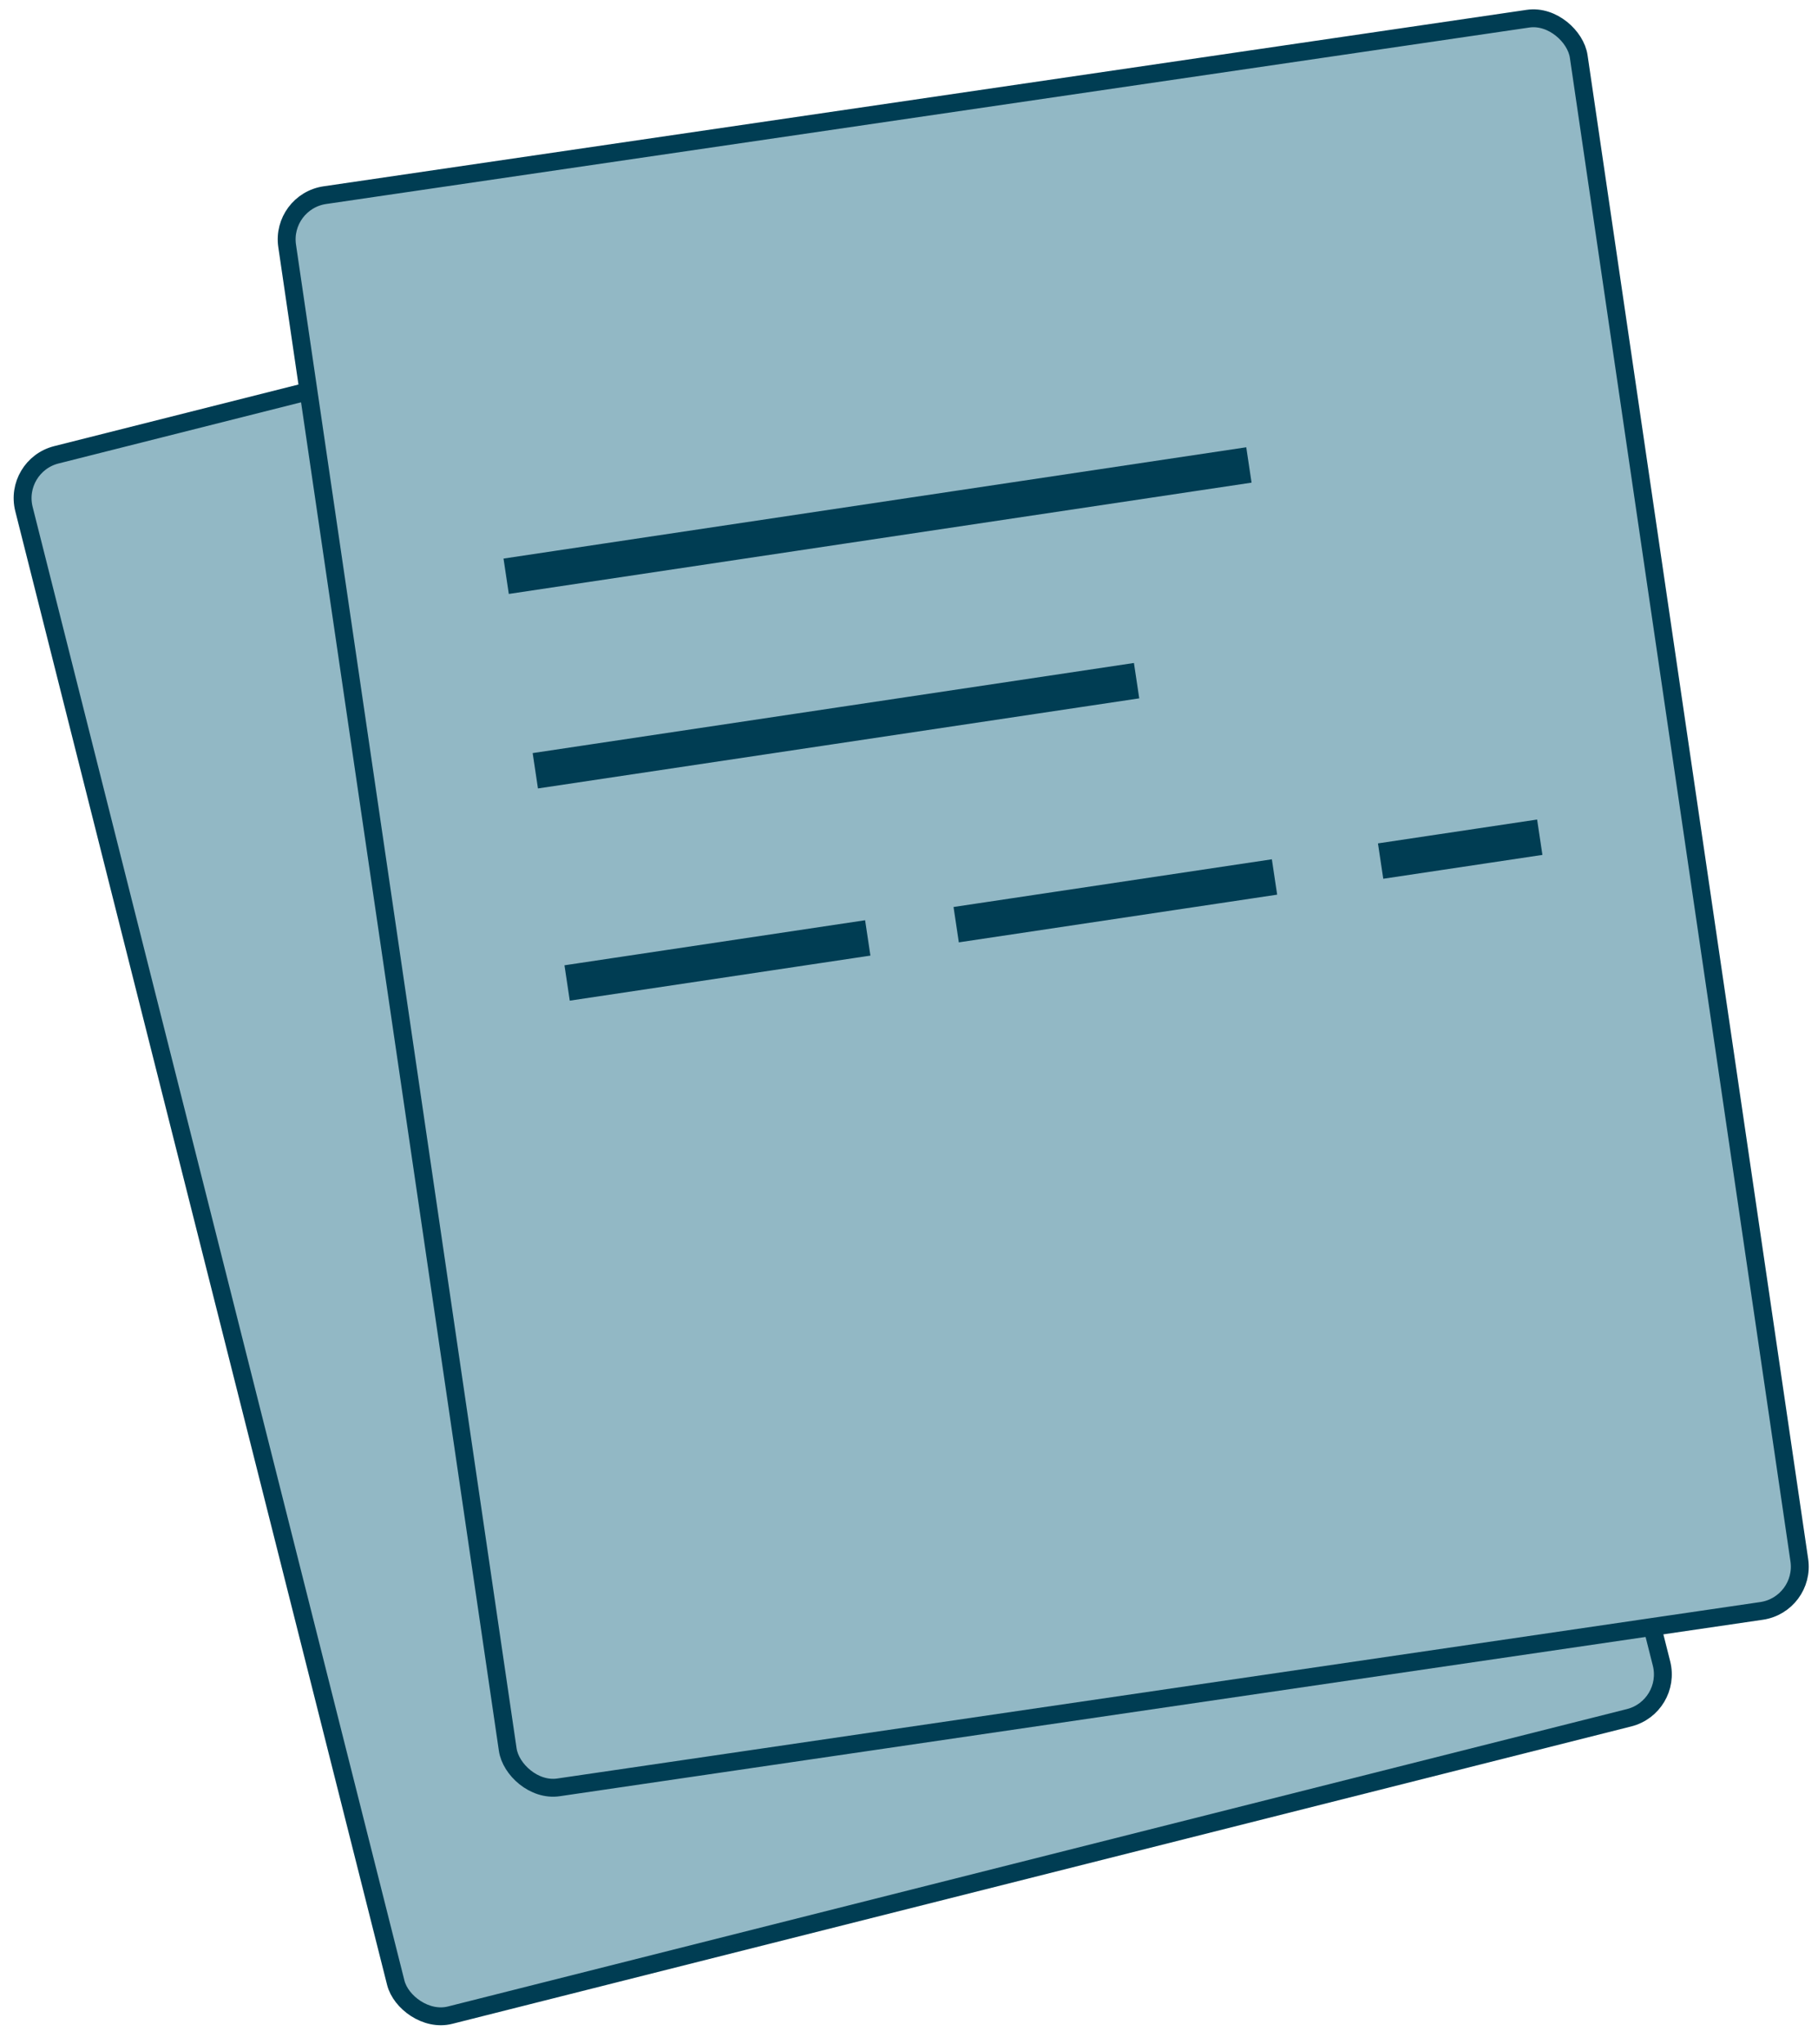 <svg width="177" height="199" viewBox="0 0 177 199" fill="none" xmlns="http://www.w3.org/2000/svg">
<rect x="1.269" y="45.348" width="127.092" height="156.689" rx="4.352" transform="rotate(-14.159 1.269 45.348)" fill="#92B8C5" stroke="#003D53" stroke-width="1.741" stroke-linejoin="round"/>
<rect x="27.325" y="19.633" width="127.092" height="156.689" rx="4.352" transform="rotate(-8.345 27.325 19.633)" fill="#92B8C5" stroke="#003D53" stroke-width="1.741" stroke-linejoin="round"/>
<rect x="48.032" y="53.655" width="74.862" height="5.223" transform="rotate(-8.523 48.032 53.655)" fill="#003D53" stroke="#92B8C5" stroke-width="1.741"/>
<rect x="50.87" y="72.594" width="60.935" height="5.223" transform="rotate(-8.523 50.87 72.594)" fill="#003D53" stroke="#92B8C5" stroke-width="1.741"/>
<rect x="53.967" y="93.256" width="31.338" height="5.223" transform="rotate(-8.523 53.967 93.256)" fill="#003D53" stroke="#92B8C5" stroke-width="1.741"/>
<rect x="133.168" y="81.387" width="17.41" height="5.223" transform="rotate(-8.523 133.168 81.387)" fill="#003D53" stroke="#92B8C5" stroke-width="1.741"/>
<rect x="91.846" y="87.58" width="33.079" height="5.223" transform="rotate(-8.523 91.846 87.58)" fill="#003D53" stroke="#92B8C5" stroke-width="1.741"/>
</svg>
